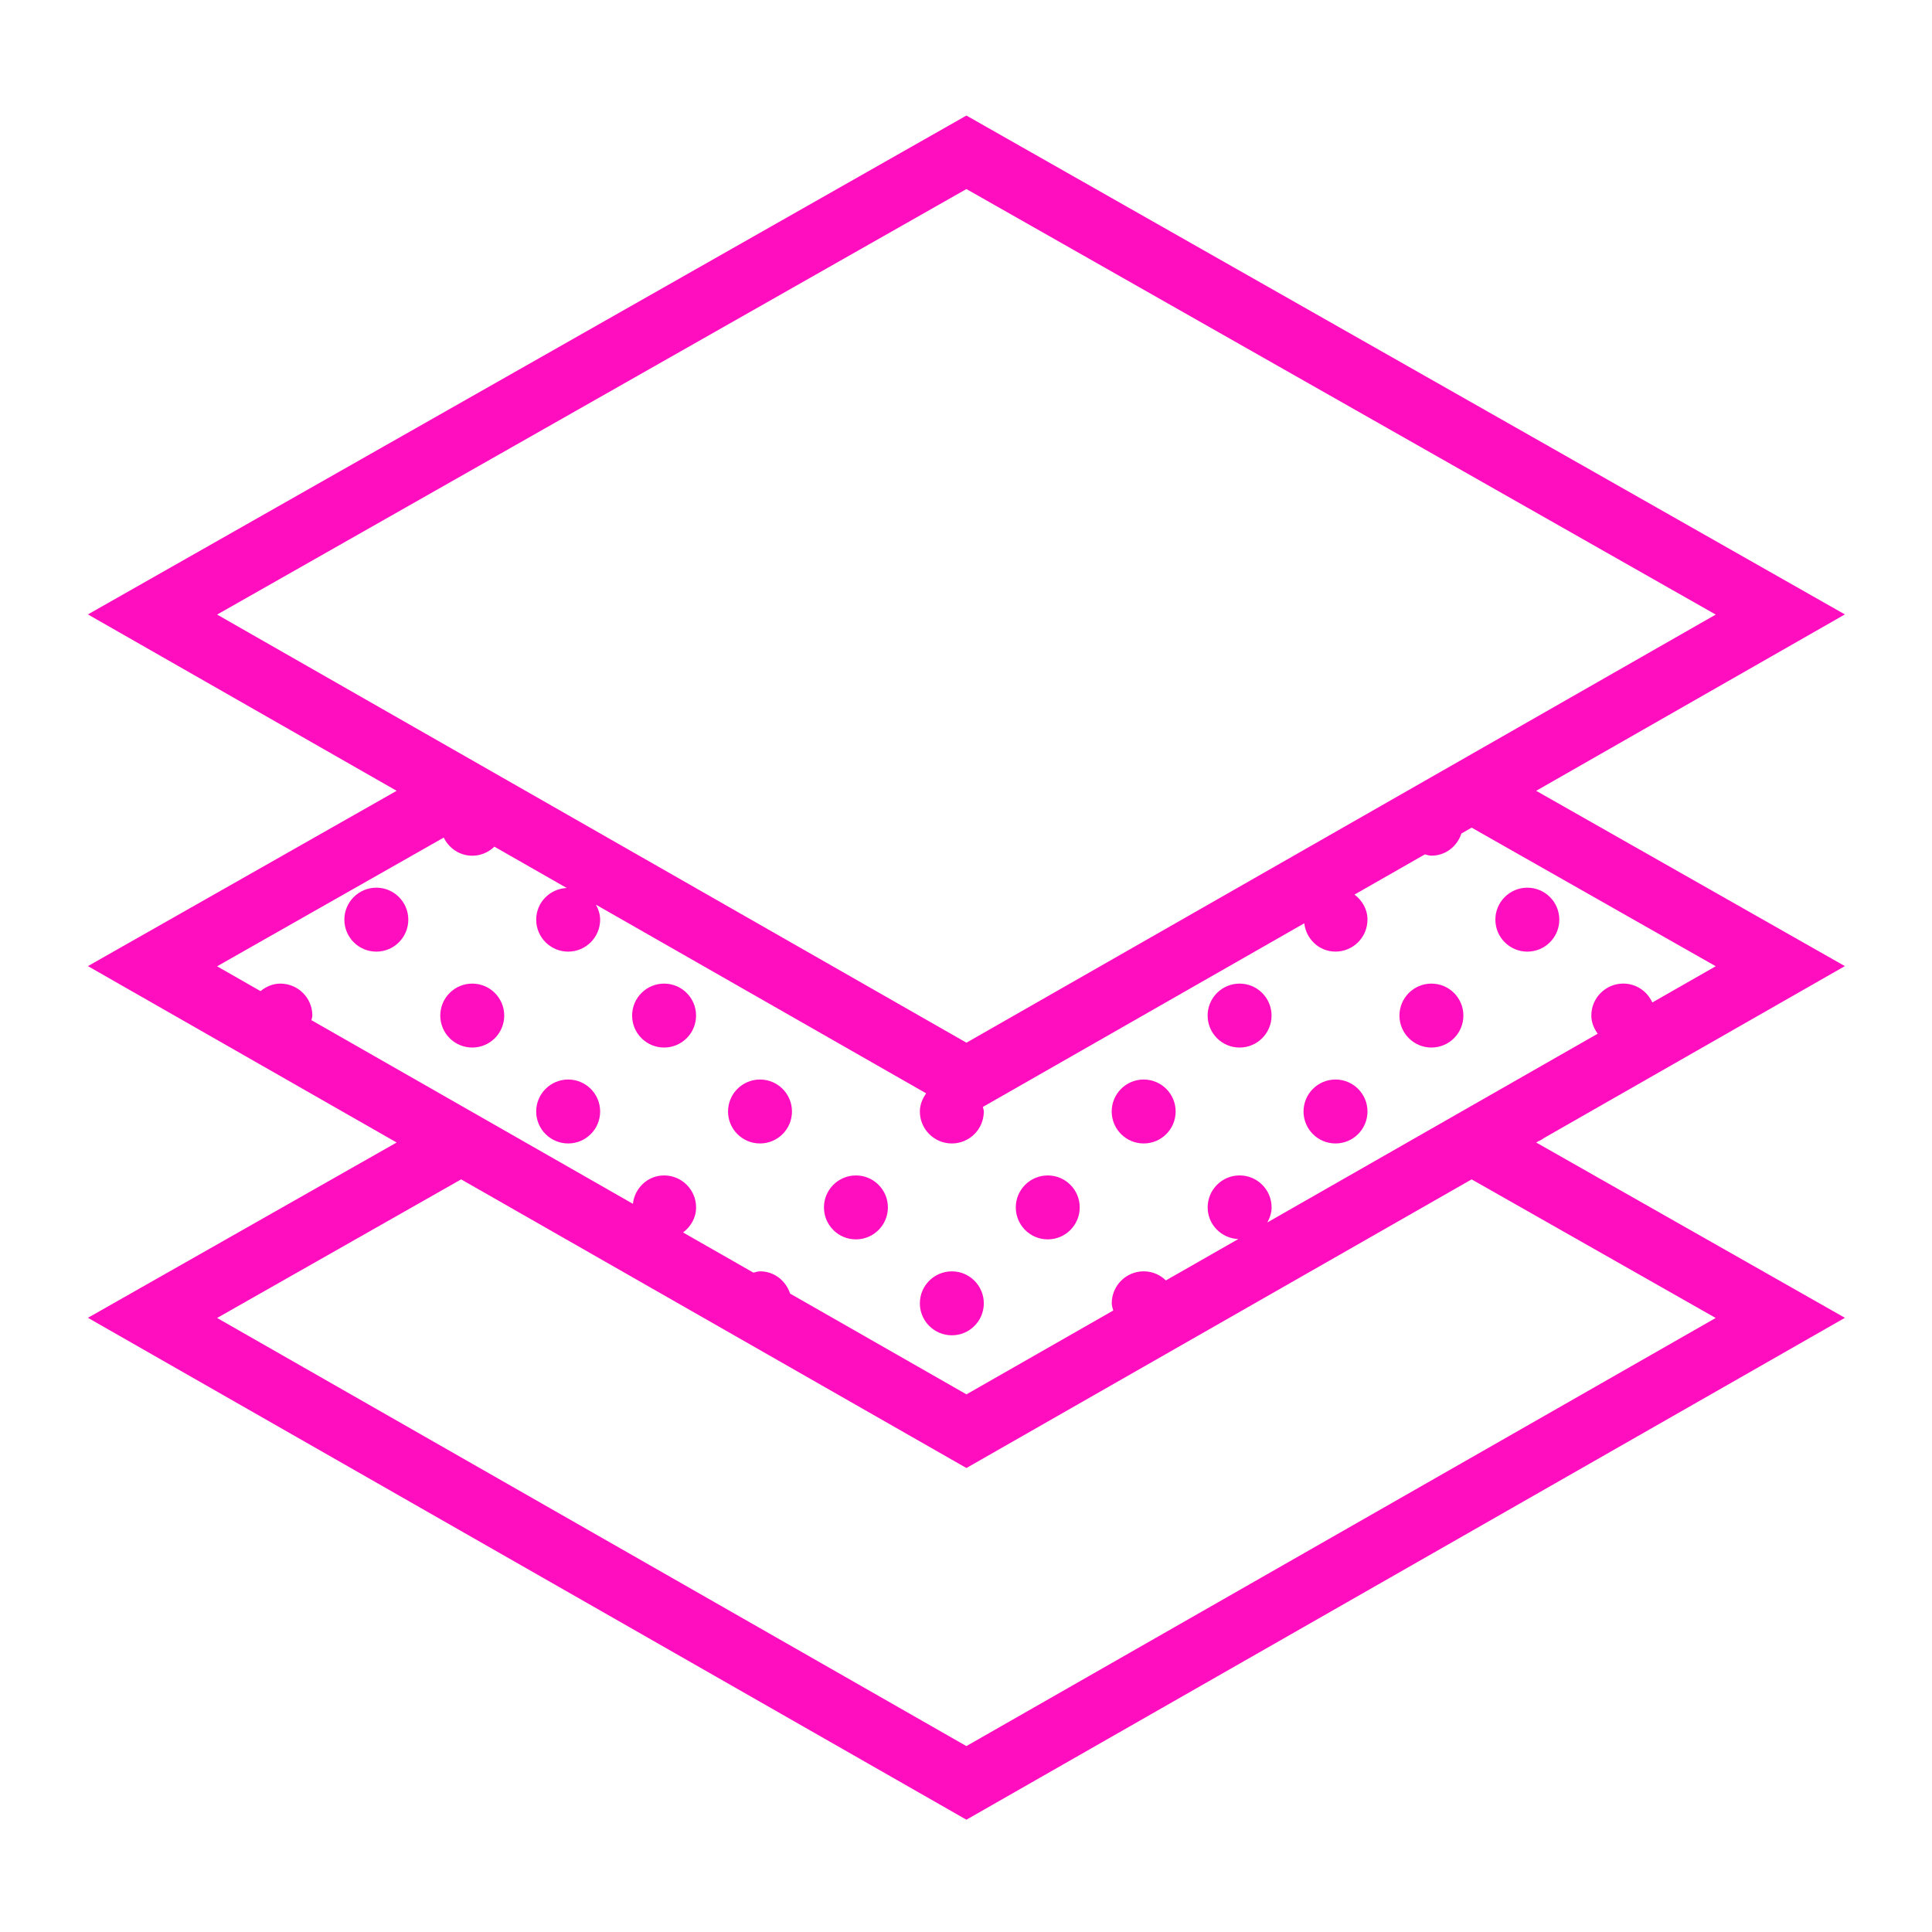 <?xml version="1.0" encoding="UTF-8" standalone="no"?>
<svg
   width="512" height="512"
   viewBox="0 0 512 512"
   version="1.1"
   id="svg8"
   sodipodi:docname="realskin_covering.svg"
   inkscape:version="1.1.1 (3bf5ae0d25, 2021-09-20)"
   xmlns:inkscape="http://www.inkscape.org/namespaces/inkscape"
   xmlns:sodipodi="http://sodipodi.sourceforge.net/DTD/sodipodi-0.dtd"
   xmlns="http://www.w3.org/2000/svg"
   xmlns:svg="http://www.w3.org/2000/svg">
  <defs
     id="defs12">
    <filter
       style="color-interpolation-filters:sRGB;"
       inkscape:label="Drop Shadow"
       id="filter898"
       x="-1.384"
       y="-1.426"
       width="3.694"
       height="3.777">
      <feFlood
         flood-opacity="1"
         flood-color="rgb(58,63,94)"
         result="flood"
         id="feFlood888" />
      <feComposite
         in="flood"
         in2="SourceGraphic"
         operator="out"
         result="composite1"
         id="feComposite890" />
      <feGaussianBlur
         in="composite1"
         stdDeviation="15"
         result="blur"
         id="feGaussianBlur892" />
      <feOffset
         dx="0"
         dy="0"
         result="offset"
         id="feOffset894" />
      <feComposite
         in="offset"
         in2="SourceGraphic"
         operator="atop"
         result="composite2"
         id="feComposite896" />
    </filter>
    <filter
       style="color-interpolation-filters:sRGB;"
       inkscape:label="Drop Shadow"
       id="filter1026"
       x="-0.081"
       y="-0.083"
       width="1.162"
       height="1.167">
      <feFlood
         flood-opacity="1"
         flood-color="rgb(58,63,94)"
         result="flood"
         id="feFlood1016" />
      <feComposite
         in="flood"
         in2="SourceGraphic"
         operator="out"
         result="composite1"
         id="feComposite1018" />
      <feGaussianBlur
         in="composite1"
         stdDeviation="1.849"
         result="blur"
         id="feGaussianBlur1020" />
      <feOffset
         dx="0"
         dy="0"
         result="offset"
         id="feOffset1022" />
      <feComposite
         in="offset"
         in2="SourceGraphic"
         operator="atop"
         result="composite2"
         id="feComposite1024" />
    </filter>
    <filter
       style="color-interpolation-filters:sRGB;"
       inkscape:label="Drop Shadow"
       id="filter1002"
       x="-0.045"
       y="-0.047"
       width="1.091"
       height="1.094">
      <feFlood
         flood-opacity="1"
         flood-color="rgb(58,63,94)"
         result="flood"
         id="feFlood992" />
      <feComposite
         in="flood"
         in2="SourceGraphic"
         operator="out"
         result="composite1"
         id="feComposite994" />
      <feGaussianBlur
         in="composite1"
         stdDeviation="1.041"
         result="blur"
         id="feGaussianBlur996" />
      <feOffset
         dx="0"
         dy="0"
         result="offset"
         id="feOffset998" />
      <feComposite
         in="offset"
         in2="SourceGraphic"
         operator="atop"
         result="composite2"
         id="feComposite1000" />
    </filter>
  </defs>
  <sodipodi:namedview
     id="namedview10"
     pagecolor="#505050"
     bordercolor="#eeeeee"
     borderopacity="1"
     inkscape:pageshadow="0"
     inkscape:pageopacity="0"
     inkscape:pagecheckerboard="0"
     showgrid="false"
     showguides="true"
     inkscape:guide-bbox="true"
     inkscape:zoom="1.2056723"
     inkscape:cx="209.42672"
     inkscape:cy="303.15037"
     inkscape:window-width="1716"
     inkscape:window-height="1414"
     inkscape:window-x="3160"
     inkscape:window-y="587"
     inkscape:window-maximized="1"
     inkscape:current-layer="svg8"
     inkscape:lockguides="true" />
  <path
     d="M0 0h512v512H0z"
     fill="#b90202"
     fill-opacity="1"
     id="path2"
     style="fill:#1b1f21;fill-opacity:0" />
  <g
     id="g748"
     transform="matrix(8.473,0,0,8.473,23.298,23.624)"
     style="fill:#ff0ec0;fill-opacity:1;filter:url(#filter1002)">
    <g
       id="g681"
       style="fill:#ff0ec0;fill-opacity:1">
      <circle
         cx="45.021"
         cy="25.976"
         r="1"
         id="circle653"
         style="fill:#ff0ec0;fill-opacity:1" />
      <circle
         cx="9.021"
         cy="25.976"
         r="1"
         id="circle655"
         style="fill:#ff0ec0;fill-opacity:1" />
      <circle
         cx="12.021"
         cy="28.976"
         r="1"
         id="circle657"
         style="fill:#ff0ec0;fill-opacity:1" />
      <circle
         cx="18.021"
         cy="28.976"
         r="1"
         id="circle659"
         style="fill:#ff0ec0;fill-opacity:1" />
      <circle
         cx="15.021"
         cy="31.976"
         r="1"
         id="circle661"
         style="fill:#ff0ec0;fill-opacity:1" />
      <circle
         cx="21.021"
         cy="31.976"
         r="1"
         id="circle663"
         style="fill:#ff0ec0;fill-opacity:1" />
      <circle
         cx="24.021"
         cy="34.976"
         r="1"
         id="circle665"
         style="fill:#ff0ec0;fill-opacity:1" />
      <circle
         cx="30.021"
         cy="34.976"
         r="1"
         id="circle667"
         style="fill:#ff0ec0;fill-opacity:1" />
      <circle
         cx="33.021"
         cy="31.976"
         r="1"
         id="circle669"
         style="fill:#ff0ec0;fill-opacity:1" />
      <circle
         cx="27.021"
         cy="37.976"
         r="1"
         id="circle671"
         style="fill:#ff0ec0;fill-opacity:1" />
      <circle
         cx="36.021"
         cy="28.976"
         r="1"
         id="circle673"
         style="fill:#ff0ec0;fill-opacity:1" />
      <circle
         cx="42.021"
         cy="28.976"
         r="1"
         id="circle675"
         style="fill:#ff0ec0;fill-opacity:1" />
      <circle
         cx="39.021"
         cy="31.976"
         r="1"
         id="circle677"
         style="fill:#ff0ec0;fill-opacity:1" />
      <path
         d="M 45.559,32.796 54.953,27.429 45.297,21.946 54.953,16.429 27.477,0.826 0,16.429 9.656,21.946 0,27.429 9.656,32.946 0,38.429 27.477,54.127 54.954,38.429 45.298,32.946 45.369,32.905 c 0.07,-0.026 0.128,-0.068 0.19,-0.109 z M 27.477,3.125 50.913,16.434 43.276,20.798 v 0 L 27.478,29.824 4.041,16.434 Z M 11.129,23.409 c 0.162,0.333 0.497,0.567 0.892,0.567 0.27,0 0.512,-0.109 0.692,-0.283 l 2.262,1.292 c -0.53,0.025 -0.954,0.455 -0.954,0.991 0,0.552 0.448,1 1,1 0.552,0 1,-0.448 1,-1 0,-0.173 -0.055,-0.327 -0.132,-0.469 l 10.33,5.902 c -0.116,0.163 -0.198,0.352 -0.198,0.567 0,0.552 0.448,1 1,1 0.552,0 1,-0.448 1,-1 0,-0.051 -0.021,-0.094 -0.029,-0.143 L 38.044,26.09 c 0.059,0.496 0.465,0.885 0.977,0.885 0.552,0 1,-0.448 1,-1 0,-0.325 -0.165,-0.601 -0.406,-0.783 l 2.202,-1.258 c 0.068,0.015 0.132,0.041 0.204,0.041 0.444,0 0.807,-0.294 0.938,-0.694 l 0.32,-0.183 7.634,4.335 -1.983,1.133 c -0.157,-0.347 -0.503,-0.591 -0.908,-0.591 -0.552,0 -1,0.448 -1,1 0,0.216 0.083,0.405 0.199,0.568 l -3.945,2.254 v 0 l -6.388,3.65 c 0.078,-0.142 0.134,-0.298 0.134,-0.472 0,-0.552 -0.448,-1 -1,-1 -0.552,0 -1,0.448 -1,1 0,0.537 0.426,0.967 0.957,0.991 l -2.263,1.293 c -0.18,-0.174 -0.423,-0.284 -0.694,-0.284 -0.552,0 -1,0.448 -1,1 0,0.08 0.028,0.151 0.046,0.226 l -4.59,2.622 -5.517,-3.152 c -0.13,-0.401 -0.494,-0.696 -0.939,-0.696 -0.073,0 -0.138,0.027 -0.206,0.042 L 18.615,35.76 c 0.241,-0.183 0.407,-0.458 0.407,-0.784 0,-0.552 -0.448,-1 -1,-1 -0.512,0 -0.919,0.391 -0.977,0.887 L 6.991,29.12 c 0.007,-0.049 0.029,-0.093 0.029,-0.144 0,-0.552 -0.448,-1 -1,-1 -0.239,0 -0.449,0.095 -0.621,0.235 L 4.04,27.435 Z m 39.783,15.025 -23.436,13.39 -23.435,-13.39 7.633,-4.335 15.803,9.028 15.802,-9.028 z"
         id="path679"
         style="fill:#ff0ec0;fill-opacity:1" />
    </g>
    <g
       id="g683"
       style="fill:#ff0ec0;fill-opacity:1" />
    <g
       id="g685"
       style="fill:#ff0ec0;fill-opacity:1" />
    <g
       id="g687"
       style="fill:#ff0ec0;fill-opacity:1" />
    <g
       id="g689"
       style="fill:#ff0ec0;fill-opacity:1" />
    <g
       id="g691"
       style="fill:#ff0ec0;fill-opacity:1" />
    <g
       id="g693"
       style="fill:#ff0ec0;fill-opacity:1" />
    <g
       id="g695"
       style="fill:#ff0ec0;fill-opacity:1" />
    <g
       id="g697"
       style="fill:#ff0ec0;fill-opacity:1" />
    <g
       id="g699"
       style="fill:#ff0ec0;fill-opacity:1" />
    <g
       id="g701"
       style="fill:#ff0ec0;fill-opacity:1" />
    <g
       id="g703"
       style="fill:#ff0ec0;fill-opacity:1" />
    <g
       id="g705"
       style="fill:#ff0ec0;fill-opacity:1" />
    <g
       id="g707"
       style="fill:#ff0ec0;fill-opacity:1" />
    <g
       id="g709"
       style="fill:#ff0ec0;fill-opacity:1" />
    <g
       id="g711"
       style="fill:#ff0ec0;fill-opacity:1" />
  </g>
</svg>
